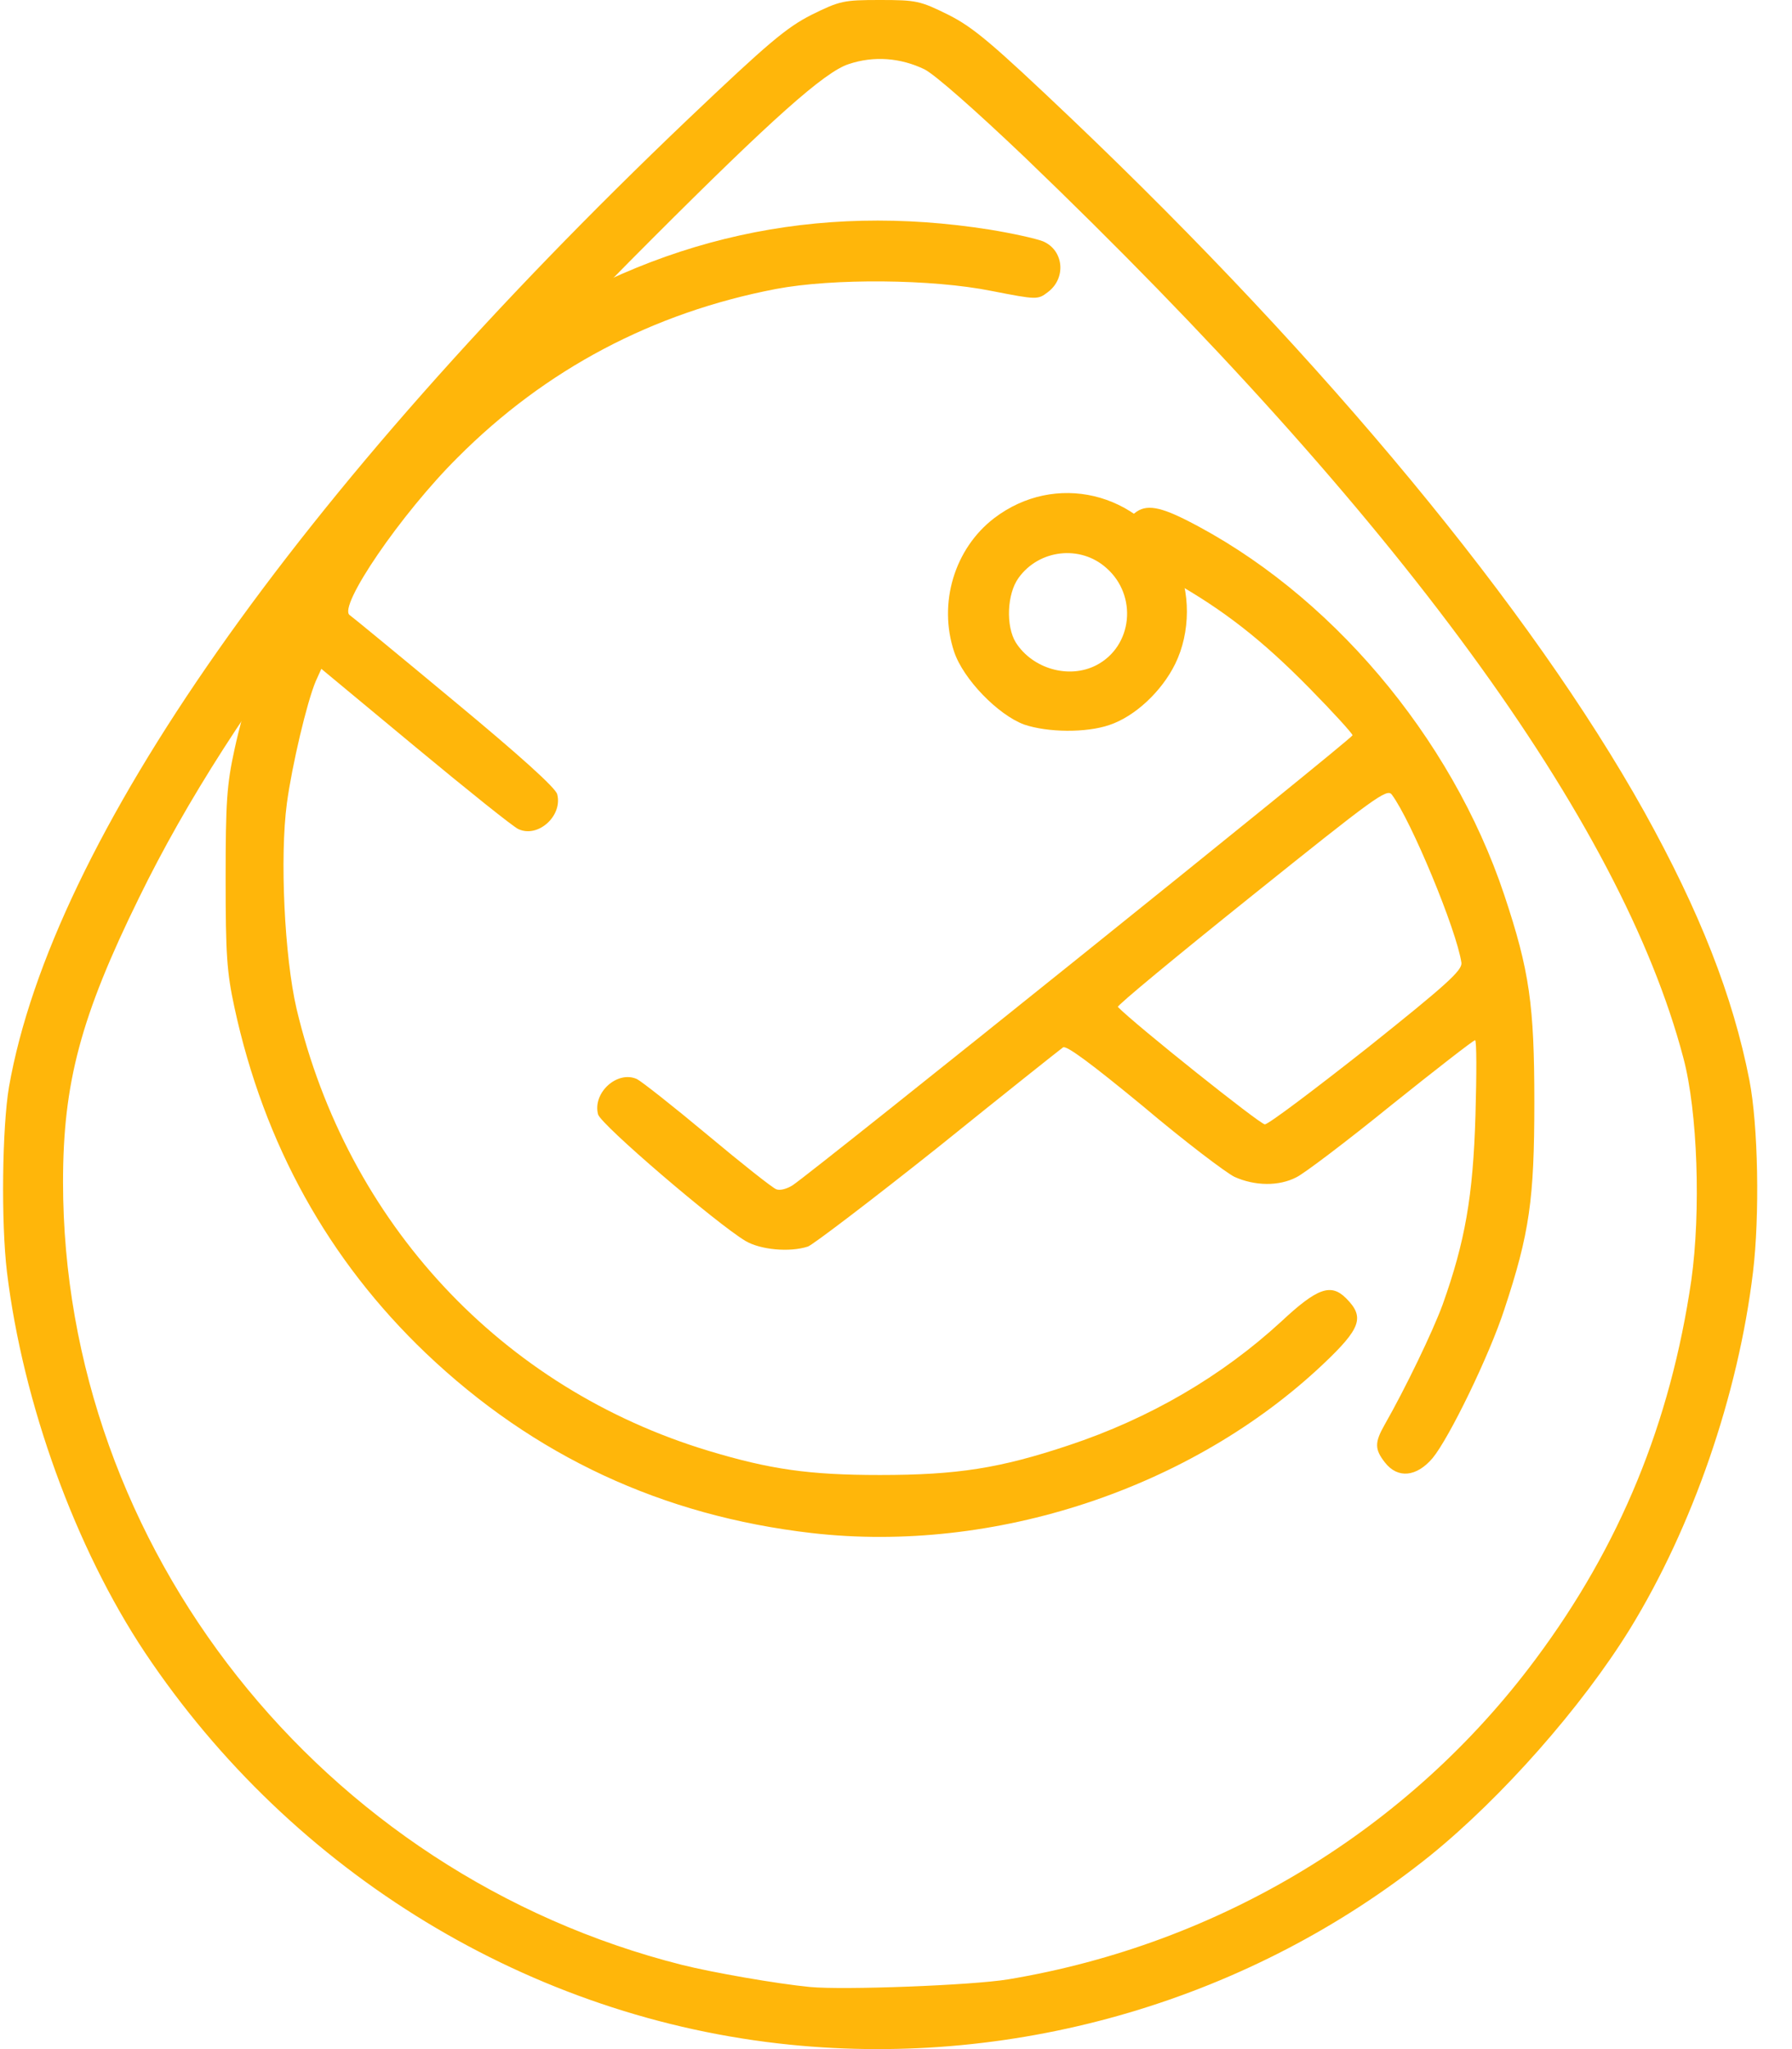 <svg width="56" height="64" viewBox="0 0 56 64" fill="none" xmlns="http://www.w3.org/2000/svg" xmlns:xlink="http://www.w3.org/1999/xlink">
<path d="M24.684,63.862C16.599,63.048 9.153,58.53 4.535,51.622C2.358,48.356 0.718,43.838 0.218,39.734C0.03,38.169 0.068,35.216 0.28,33.952C1.632,26.255 9.253,15.393 21.493,3.729C24.008,1.339 24.571,0.864 25.359,0.463C26.248,0.025 26.361,0 27.499,0C28.638,0 28.751,0.025 29.639,0.463C30.428,0.864 30.991,1.339 33.506,3.729C41.453,11.301 47.848,19.022 51.377,25.342C53.117,28.471 54.155,31.111 54.669,33.739C54.944,35.153 54.994,37.969 54.781,39.734C54.318,43.576 52.891,47.693 50.939,50.872C49.425,53.324 46.935,56.14 44.694,57.955C39.113,62.435 31.855,64.587 24.684,63.862ZM31.504,61.822C38.124,60.72 44.031,57.141 47.986,51.823C50.626,48.281 52.203,44.439 52.854,39.984C53.154,37.844 53.054,34.715 52.604,33.038C50.651,25.63 43.668,16.081 32.017,4.906C30.465,3.429 29.214,2.328 28.889,2.165C28.138,1.802 27.299,1.74 26.523,2.002C25.772,2.24 24.096,3.742 20.379,7.459C12.47,15.355 7.289,22.013 4.348,28.033C2.521,31.749 1.97,33.827 1.97,36.918C1.97,48.331 10.042,58.53 21.317,61.371C22.268,61.609 24.271,61.959 25.309,62.06C26.361,62.16 30.365,62.009 31.504,61.822Z" fill="#FFB60A"/>
<path d="M25.372,47.883C20.704,47.345 16.687,45.481 13.308,42.264C10.267,39.361 8.252,35.744 7.326,31.464C7.088,30.363 7.051,29.812 7.051,27.435C7.051,25.057 7.088,24.506 7.326,23.417C7.939,20.614 9.153,17.798 10.693,15.608C11.906,13.894 14.234,11.616 15.911,10.49C20.529,7.411 25.497,6.31 30.941,7.174C31.629,7.286 32.368,7.449 32.593,7.537C33.244,7.812 33.331,8.688 32.743,9.126C32.43,9.364 32.405,9.364 30.991,9.088C29.126,8.713 26.035,8.688 24.246,9.026C20.404,9.764 17.05,11.529 14.297,14.294C12.532,16.046 10.542,18.962 10.93,19.213C11.005,19.263 12.482,20.477 14.197,21.903C16.236,23.593 17.363,24.606 17.413,24.807C17.588,25.482 16.812,26.183 16.199,25.895C16.049,25.833 14.597,24.669 12.983,23.33L10.042,20.89L9.867,21.277C9.591,21.928 9.128,23.893 8.966,25.082C8.74,26.771 8.89,29.875 9.266,31.502C10.855,38.197 15.673,43.366 22.156,45.318C24.071,45.894 25.284,46.069 27.5,46.069C29.927,46.069 31.254,45.856 33.394,45.143C35.922,44.304 38.174,42.99 40.039,41.276C41.165,40.225 41.591,40.074 42.066,40.55C42.655,41.138 42.529,41.489 41.353,42.602C37.236,46.494 31.066,48.534 25.372,47.883Z" fill="#FFB60A"/>
<path d="M32.005,22.63C31.192,22.33 30.103,21.216 29.815,20.352C29.314,18.838 29.827,17.136 31.066,16.185C32.969,14.733 35.609,15.359 36.736,17.524C37.211,18.45 37.211,19.752 36.723,20.74C36.297,21.604 35.459,22.38 34.671,22.643C33.945,22.893 32.743,22.88 32.005,22.63ZM34.258,20.778C35.396,20.19 35.559,18.6 34.571,17.737C33.757,17.011 32.468,17.161 31.83,18.05C31.467,18.55 31.429,19.552 31.742,20.065C32.268,20.891 33.407,21.216 34.258,20.778Z" fill="#FFB60A"/>
<path d="M43.28,45.679C42.955,45.266 42.955,45.053 43.268,44.502C43.918,43.364 44.769,41.599 45.082,40.748C45.783,38.783 46.033,37.369 46.108,34.841C46.146,33.54 46.146,32.489 46.096,32.489C46.046,32.489 44.87,33.402 43.48,34.516C42.091,35.642 40.752,36.656 40.514,36.769C39.964,37.056 39.213,37.044 38.575,36.756C38.299,36.618 37.01,35.642 35.721,34.553C34.095,33.214 33.319,32.639 33.219,32.714C33.131,32.776 31.366,34.178 29.302,35.842C27.224,37.494 25.397,38.883 25.247,38.934C24.671,39.121 23.758,39.034 23.295,38.758C22.394,38.22 18.764,35.117 18.689,34.804C18.514,34.128 19.29,33.427 19.903,33.702C20.053,33.778 21.054,34.566 22.118,35.454C23.182,36.343 24.146,37.106 24.258,37.144C24.371,37.194 24.596,37.131 24.771,37.019C25.497,36.531 42.267,23.065 42.267,22.965C42.267,22.915 41.666,22.252 40.927,21.501C39.438,19.987 38.249,19.06 36.635,18.147C36.047,17.821 35.471,17.471 35.359,17.371C35.046,17.108 35.071,16.407 35.384,16.094C35.734,15.744 36.147,15.782 37.048,16.232C41.528,18.485 45.358,23.003 47.01,27.958C47.798,30.323 47.948,31.387 47.948,34.428C47.948,37.457 47.798,38.521 47.01,40.898C46.546,42.325 45.295,44.903 44.769,45.541C44.269,46.129 43.681,46.192 43.28,45.679ZM42.717,32.739C45.195,30.762 45.695,30.311 45.67,30.073C45.52,29.047 44.094,25.618 43.493,24.817C43.343,24.617 42.955,24.905 39.1,27.996C36.773,29.86 34.896,31.412 34.933,31.45C35.484,32.013 39.376,35.117 39.526,35.117C39.638,35.117 41.065,34.04 42.717,32.739Z" fill="#FFB60A"/>
</svg>
